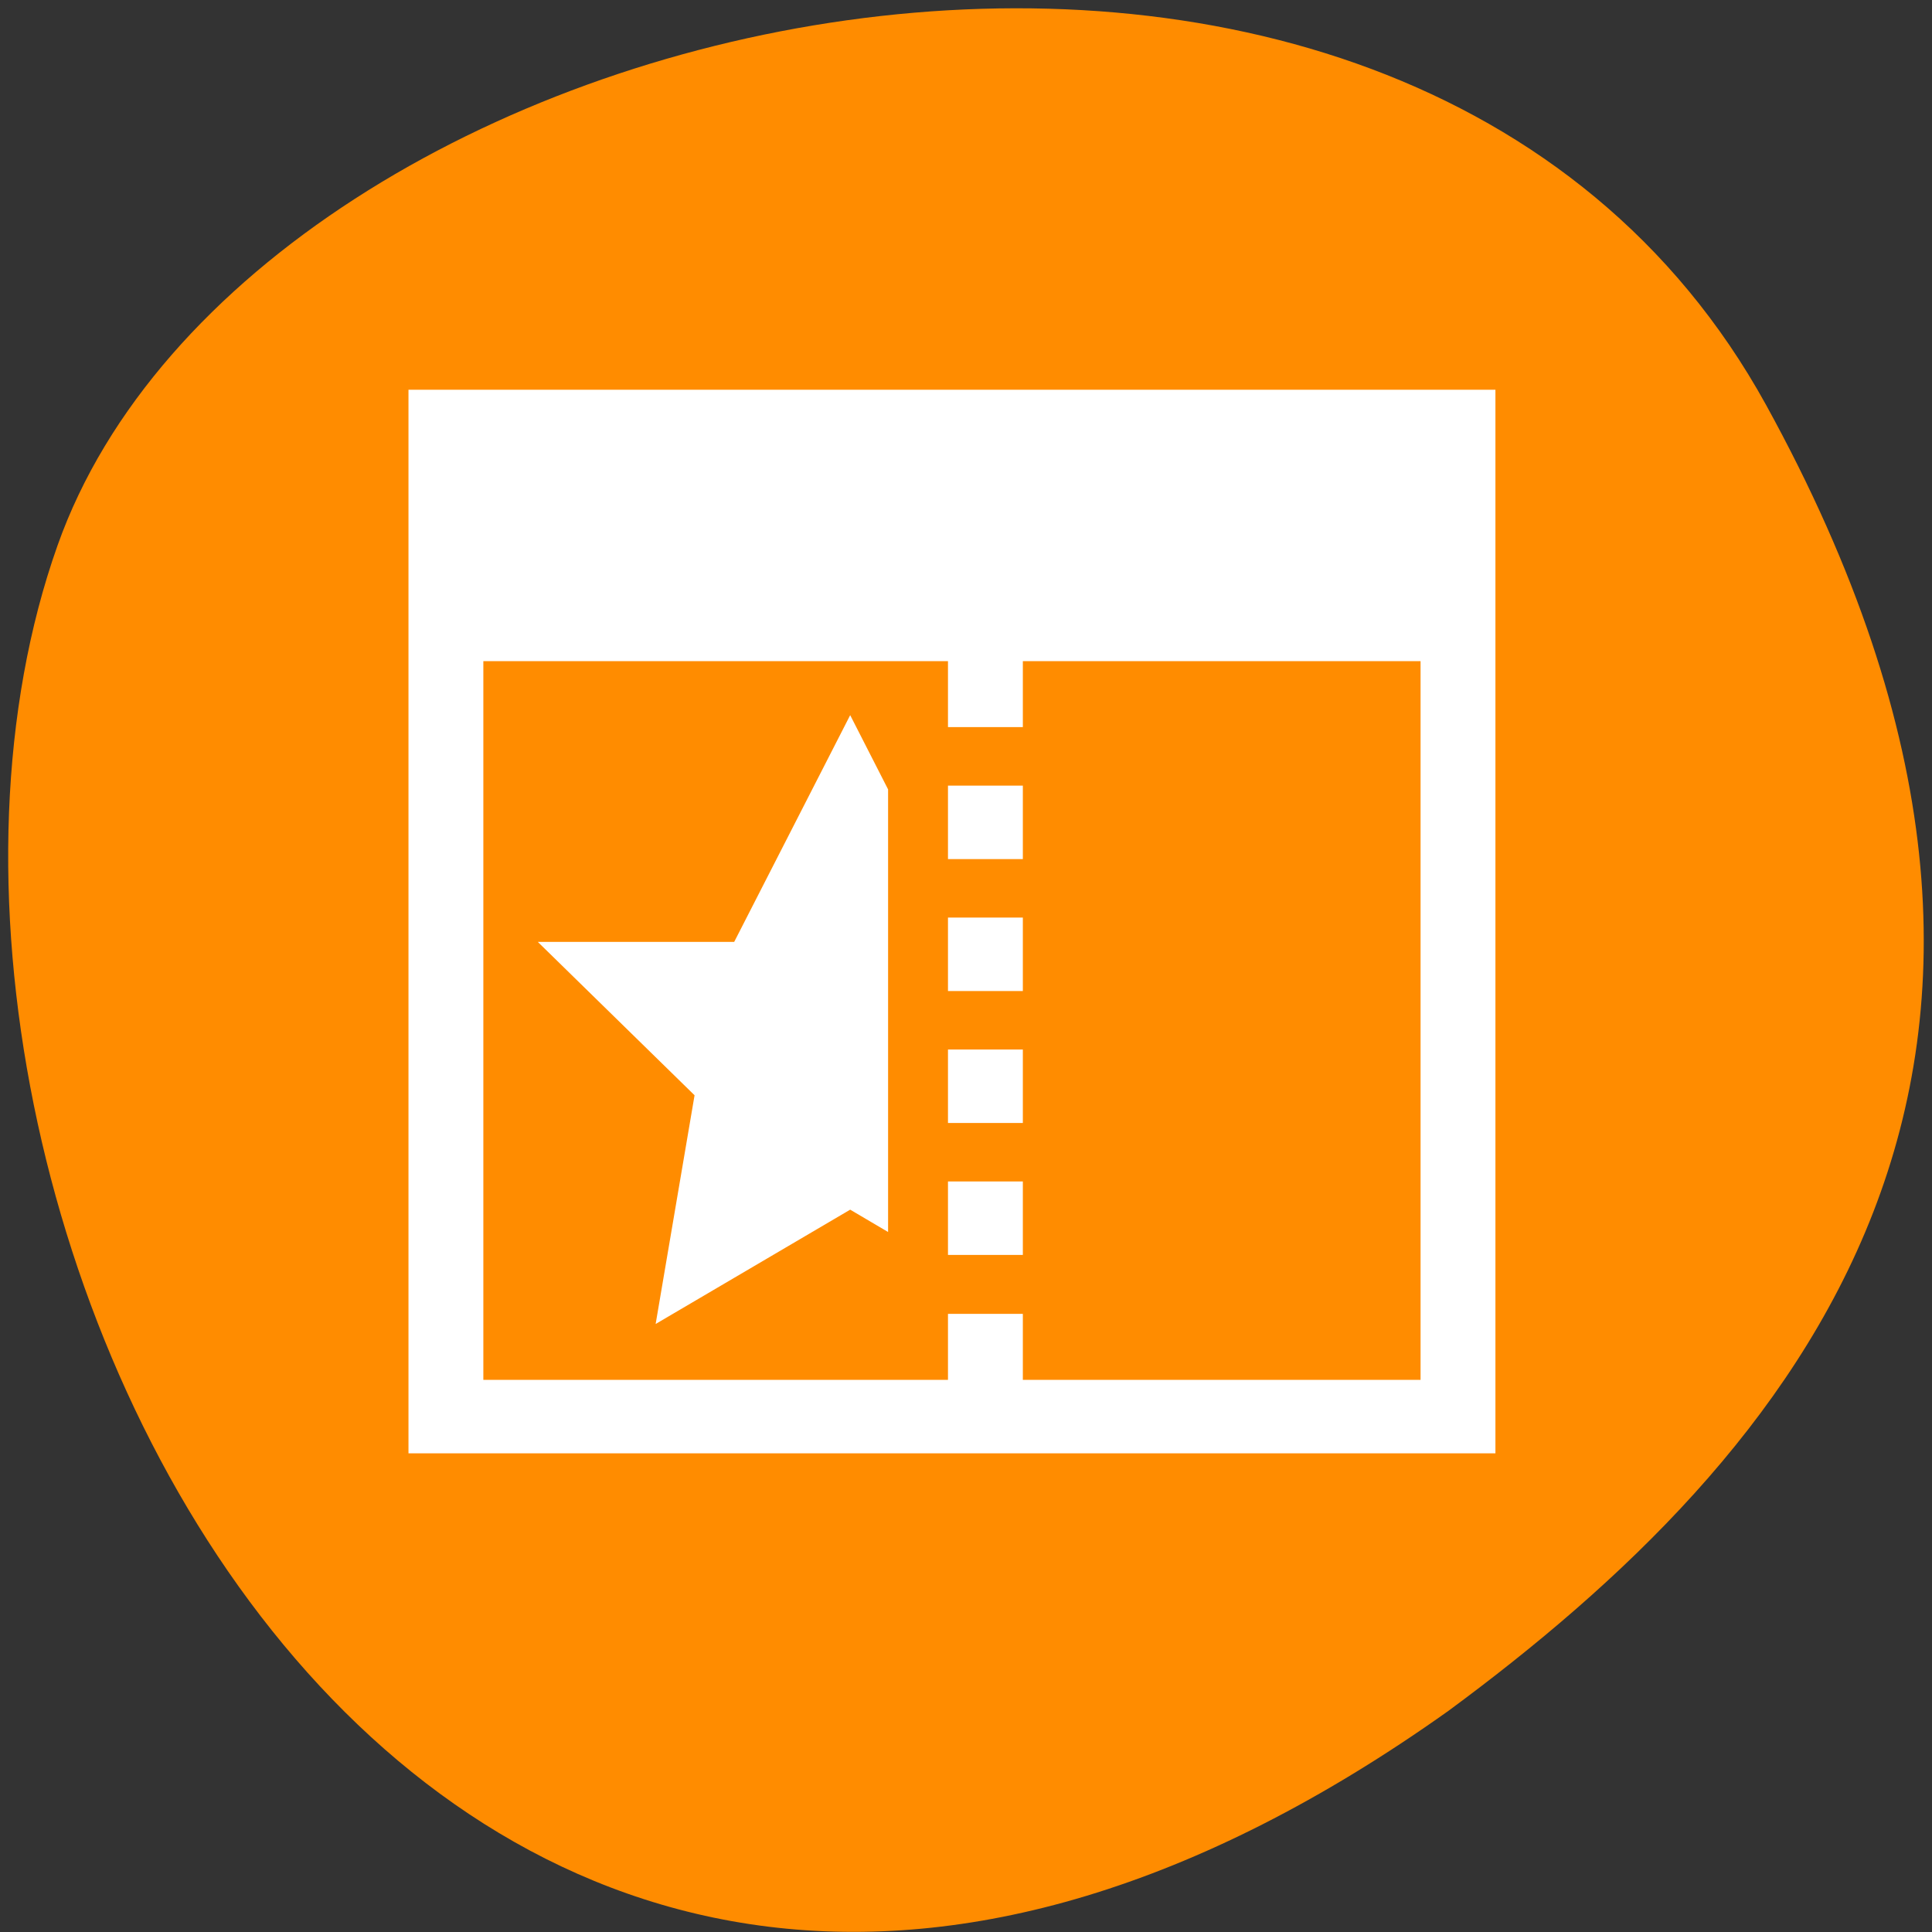 
<svg xmlns="http://www.w3.org/2000/svg" xmlns:xlink="http://www.w3.org/1999/xlink" width="16px" height="16px" viewBox="0 0 16 16" version="1.1">
<rect x="0" y="0" width="16" height="16" fill="#333333" stroke="none"/>
<g id="surface1">
<path style=" stroke:none;fill-rule:nonzero;fill:rgb(100%,54.902%,0%);fill-opacity:1;" d="M 14.625 3.352 C 11.59 -2.156 2.086 -0.02 0.477 4.516 C -1.441 9.918 3.547 20.18 11.996 14.168 C 14.84 12.07 17.656 8.859 14.625 3.352 Z M 14.625 3.352 "/>
<path style="fill-rule:nonzero;fill:rgb(100%,100%,100%);fill-opacity:1;stroke-width:1;stroke-linecap:butt;stroke-linejoin:miter;stroke:rgb(100%,100%,100%);stroke-opacity:1;stroke-miterlimit:4;" d="M 55.062 52.562 L 55.062 193.625 L 199.25 193.625 L 199.25 52.562 Z M 64.062 87.812 L 127.125 87.812 L 127.125 96.625 L 136.125 96.625 L 136.125 87.812 L 190.25 87.812 L 190.25 184.812 L 136.125 184.812 L 136.125 176 L 127.125 176 L 127.125 184.812 L 64.062 184.812 Z M 113.562 96.625 Z M 113.562 96.625 L 98.375 126.312 L 73.062 126.312 L 93.312 146.125 L 88.25 175.875 L 113.562 161 L 118.125 163.688 L 118.125 105.562 Z M 127.125 105.438 L 127.125 114.25 L 136.125 114.25 L 136.125 105.438 Z M 127.125 123.062 L 127.125 131.875 L 136.125 131.875 L 136.125 123.062 Z M 127.125 140.688 L 127.125 149.5 L 136.125 149.5 L 136.125 140.688 Z M 127.125 158.312 L 127.125 167.125 L 136.125 167.125 L 136.125 158.312 Z M 127.125 158.312 " transform="matrix(0.062,0,0,0.062,0,0)"/>
</g>
</svg>
